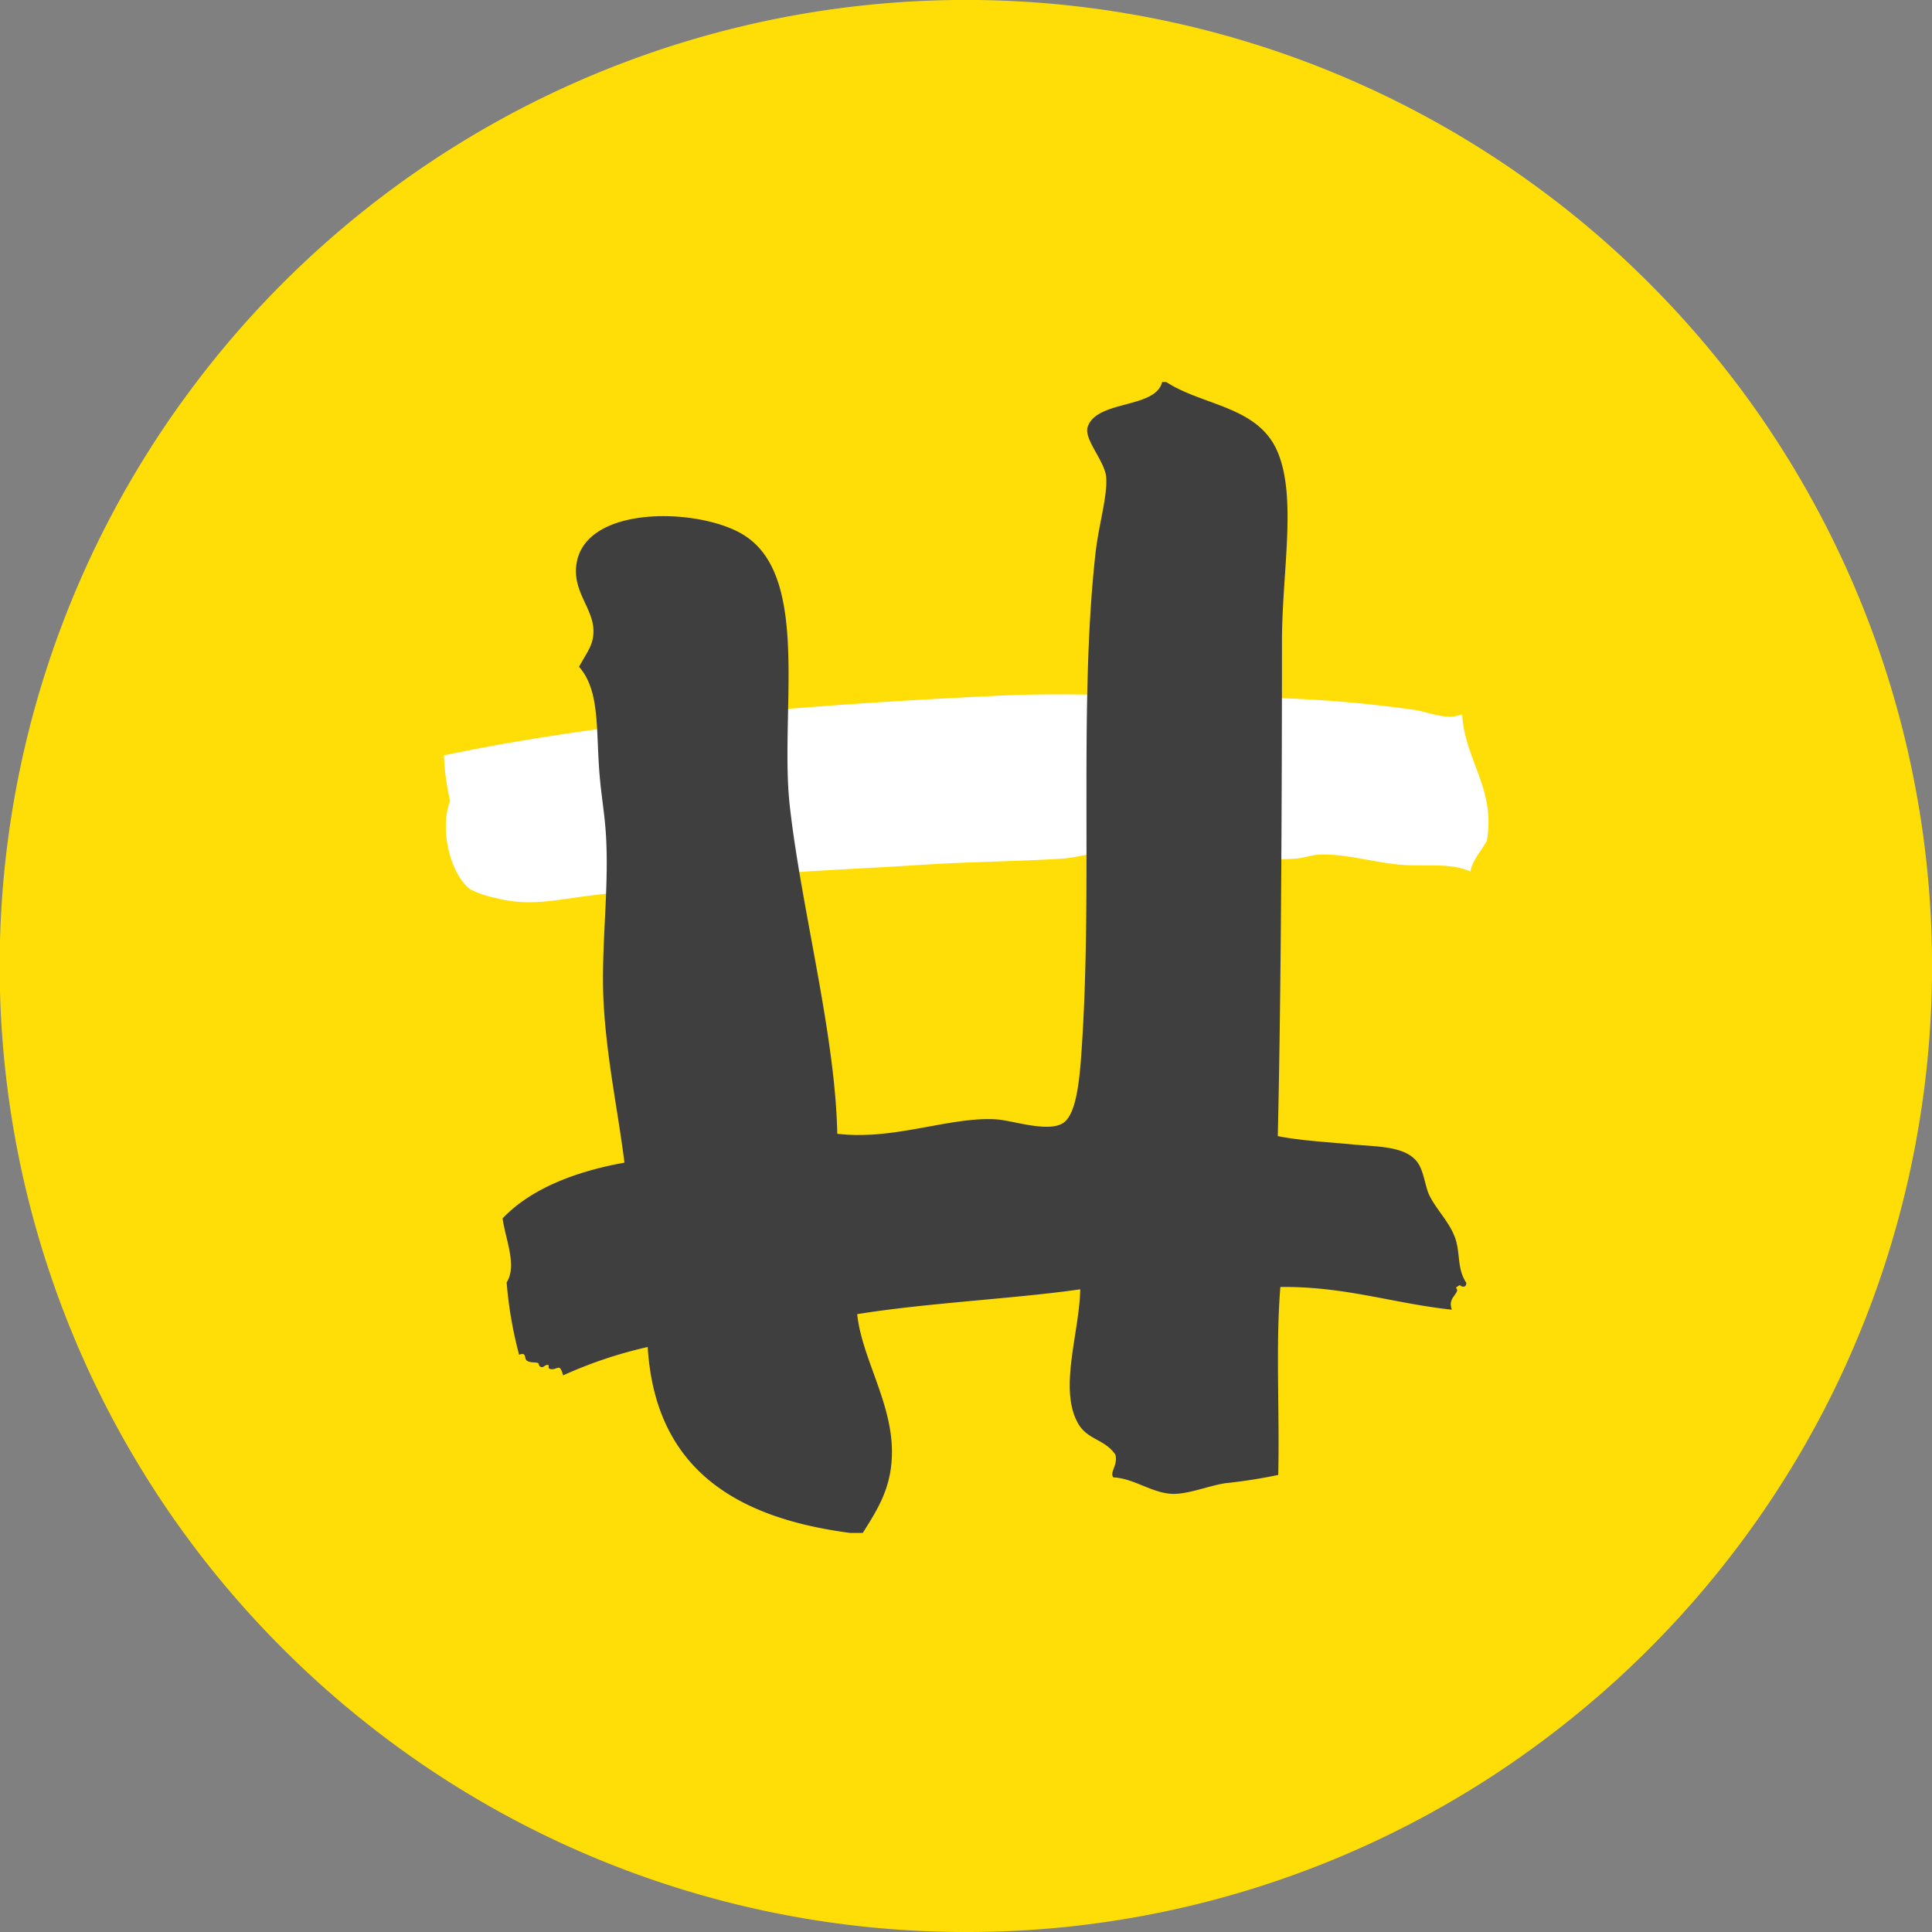 <svg id="Capa_1" data-name="Capa 1" xmlns="http://www.w3.org/2000/svg" viewBox="0 0 181.21 181.21"><rect x="0" y="0" width="181.21" height="181.21" fill="#808080" stroke="none"/><defs><style>.cls-1{fill:#ffde07;}.cls-2{fill:#fff;}.cls-2,.cls-3{fill-rule:evenodd;}.cls-3{fill:#3f3f3f;}</style></defs><title>logo5</title><path class="cls-1" d="M26.59,154.7a90.15,90.15,0,0,0,7.65,6.82,90.41,90.41,0,0,0,56.37,19.69,90.18,90.18,0,0,0,50.12-15.13,92,92,0,0,0,10.21-7.9,91,91,0,0,0,20.11-25.87,90.61,90.61,0,0,0-8-96.12,91.59,91.59,0,0,0-8.38-9.64,88.75,88.75,0,0,0-10.41-8.94A90.55,90.55,0,0,0,34.48,19.48,90.69,90.69,0,0,0,18.42,35.85,90.47,90.47,0,0,0,26.59,154.7Z"/><path class="cls-2" d="M137.14,67c.26,4.33,3.16,7,2.32,11.83-.5,1-1.28,1.69-1.55,2.9-1.79-.74-3.57-.51-5.82-.58-2.7-.09-5.49-1.05-8.14-1-.85,0-1.64.33-2.51.39-5.53.36-11.77-.91-18-.58-1.28.07-2.55.5-3.87.58-4.26.26-8.74.29-13.18.58-8.29.54-17.13.75-25.19,2.13-2,.34-4,.52-6,.77-3.42.44-5.66,1-8.72.2a9.76,9.76,0,0,1-2.32-.78c-1.85-1.3-3-5.59-1.94-8.33a21.91,21.91,0,0,1-.58-4.26c15.5-3.26,34-4.76,52.51-5.62,6.71-.31,15.53.19,22.87.19a117.85,117.85,0,0,1,15.7,1.17C134.16,66.84,135.69,67.58,137.14,67Z"/><path class="cls-3" d="M109,35.83h.39c3.44,2.25,8.66,2.25,10.46,6.6s.39,11.2.39,17.82c0,14.7-.08,32.93-.39,46.31,2.15.43,4.59.55,7,.78,2.22.22,4.81.13,6,1.55.68.8.79,2.26,1.16,3.1.63,1.41,2,2.64,2.52,4.26.44,1.42.14,2.78,1,4.07,0,.64-.68.25-.58.2-.81.44,0,.16-.39.77-.26.43-.67.72-.39,1.55-5.48-.58-9.95-2.19-16.08-2.13-.45,5.49-.06,11.82-.2,17.63a49.39,49.39,0,0,1-5,.78c-1.61.27-3.36,1-4.85,1-2-.05-3.64-1.46-5.62-1.55-.36-.51.45-1.13.2-2.13-1-1.47-2.6-1.37-3.49-2.91-1.86-3.22.12-8.55.19-12.6-6.1.88-14.37,1.27-20.92,2.33C80.85,127.59,84,132,83.63,137c-.19,2.78-1.37,4.67-2.71,6.78H79.75c-10.73-1.4-18.3-6-19-17.44A41.15,41.15,0,0,0,52.82,129c-.32-1.11-.44-.61-1-.58s-.27-.35-.39-.39c-.27-.07-.42.21-.58.2-.35,0-.29-.36-.39-.39-.36-.1-.64,0-1-.19s0-.88-.77-.58a38.09,38.09,0,0,1-1.17-6.79c1-1.57-.1-4-.38-6,2.68-2.84,7-4.44,11.43-5.23-.58-4.66-1.62-9.46-1.94-14.72s.53-10.77.2-16.09c-.11-1.79-.43-3.65-.58-5.42-.38-4.35.07-8-1.94-10.28.81-1.47,1.4-2.11,1.35-3.48-.07-2.1-2.09-3.72-1.55-6.39,1.1-5.47,12.06-5,15.89-2.33,6,4.07,3.13,16.59,4.07,25.19,1.07,9.64,4.29,21.51,4.46,30.81,5.32.65,10.63-1.64,14.92-1.35,1.53.1,4.75,1.23,6.2.38,1.17-.67,1.54-3.36,1.75-6.2,1.14-15.64-.25-32.85,1.35-47.28.3-2.67,1.15-5.41,1-7.17-.15-1.5-2.08-3.49-1.74-4.65C102.81,37.49,108.39,38.37,109,35.83Z"/></svg>